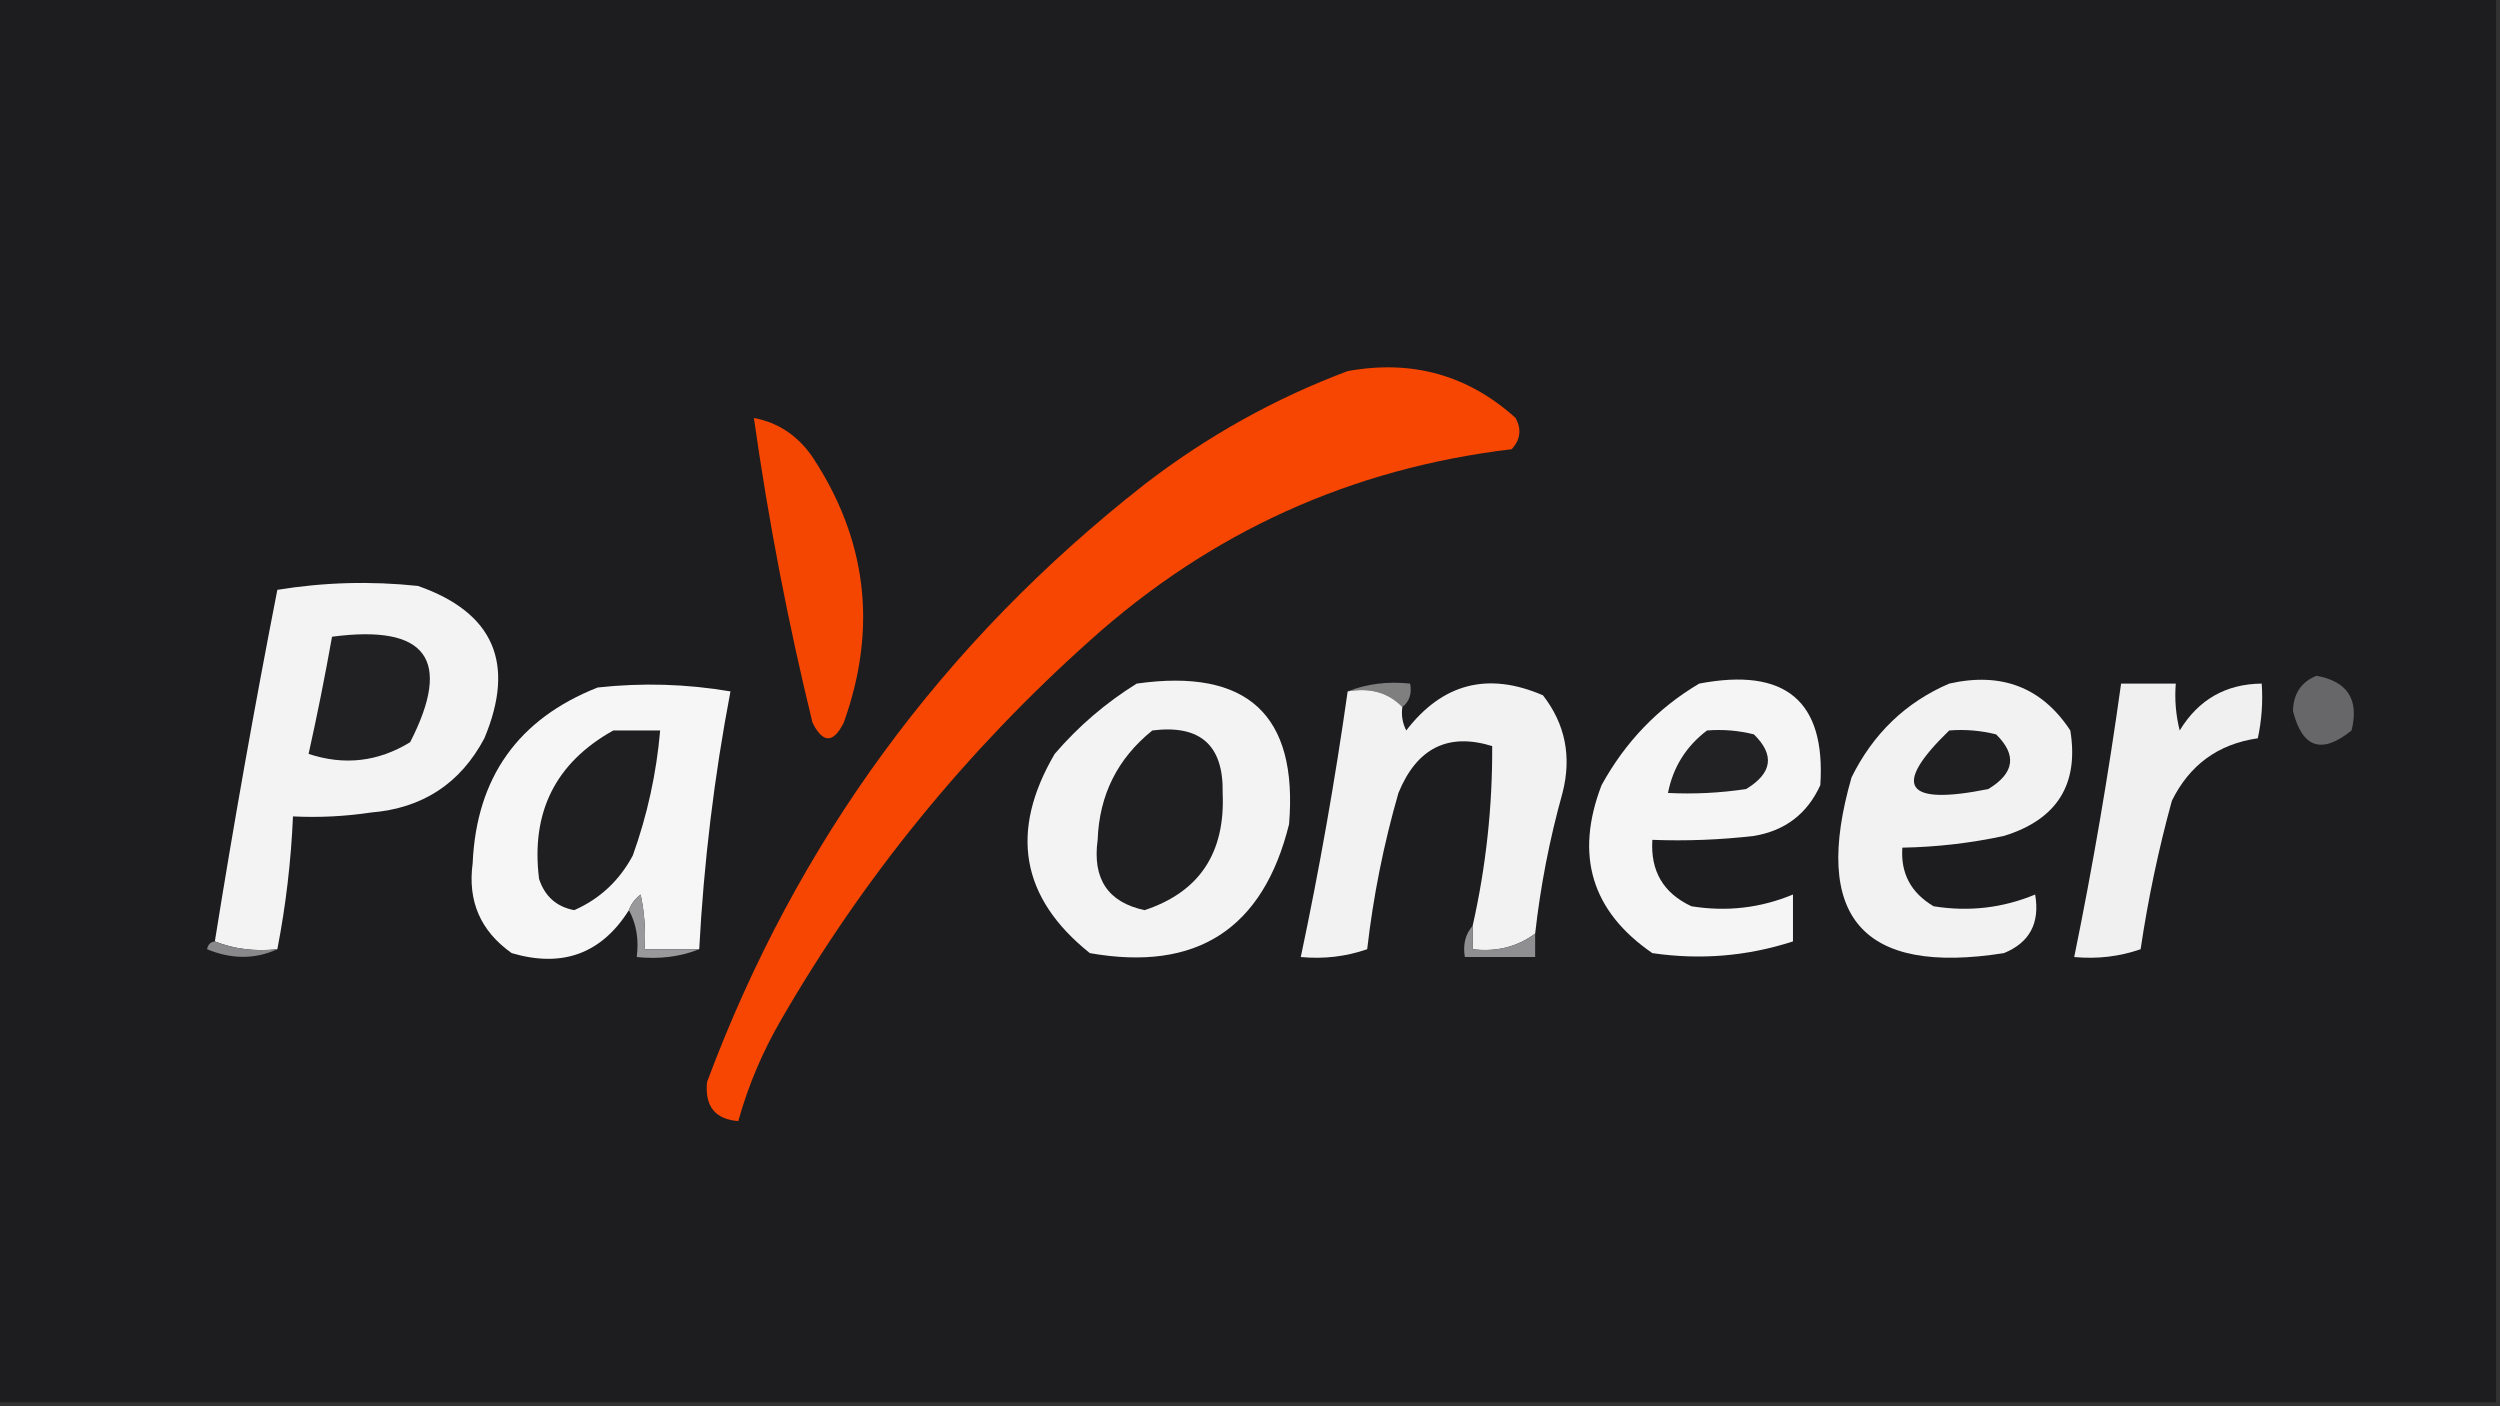 <?xml version="1.0" encoding="UTF-8"?>
<!DOCTYPE svg PUBLIC "-//W3C//DTD SVG 1.1//EN" "http://www.w3.org/Graphics/SVG/1.1/DTD/svg11.dtd">
<svg xmlns="http://www.w3.org/2000/svg" version="1.1" width="320px" height="180px" style="shape-rendering:geometricPrecision; text-rendering:geometricPrecision; image-rendering:optimizeQuality; fill-rule:evenodd; clip-rule:evenodd" xmlns:xlink="http://www.w3.org/1999/xlink">
<rect width="100%" height="100%" fill="#333333" stroke="none"/>
<g><path style="opacity:1" fill="#1d1d20" d="M -0.5,-0.5 C 106.167,-0.5 212.833,-0.5 319.5,-0.5C 319.5,59.5 319.5,119.5 319.5,179.5C 212.833,179.5 106.167,179.5 -0.5,179.5C -0.5,119.5 -0.5,59.5 -0.5,-0.5 Z"/></g>
<g><path style="opacity:1" fill="#f64601" d="M 172.5,47.5 C 180.741,46.002 187.907,48.002 194,53.5C 194.781,54.944 194.614,56.277 193.5,57.5C 172.939,59.946 154.939,68.113 139.5,82C 123.683,96.136 110.516,112.303 100,130.5C 97.597,134.635 95.763,138.968 94.5,143.5C 91.535,143.27 90.202,141.603 90.5,138.5C 101.954,107.774 120.621,82.274 146.5,62C 154.497,55.838 163.163,51.005 172.5,47.5 Z"/></g>
<g><path style="opacity:1" fill="#f54601" d="M 96.5,53.5 C 99.614,54.091 102.114,55.758 104,58.5C 110.998,69.104 112.331,80.437 108,92.5C 106.667,95.167 105.333,95.167 104,92.5C 100.855,79.631 98.355,66.631 96.5,53.5 Z"/></g>
<g><path style="opacity:1" fill="#f3f3f4" d="M 35.5,121.5 C 32.615,121.806 29.948,121.473 27.5,120.5C 29.909,105.455 32.576,90.455 35.5,75.5C 41.472,74.526 47.472,74.359 53.5,75C 63.189,78.392 66.022,84.892 62,94.5C 58.926,100.291 54.093,103.457 47.5,104C 44.183,104.498 40.85,104.665 37.5,104.5C 37.254,110.229 36.588,115.896 35.5,121.5 Z"/></g>
<g><path style="opacity:1" fill="#212123" d="M 42.5,81.5 C 54.596,79.9 57.93,84.4 52.5,95C 48.404,97.511 44.071,98.011 39.5,96.5C 40.608,91.515 41.608,86.515 42.5,81.5 Z"/></g>
<g><path style="opacity:1" fill="#f6f6f6" d="M 89.5,121.5 C 87.167,121.5 84.833,121.5 82.5,121.5C 82.663,119.143 82.497,116.81 82,114.5C 81.283,115.044 80.783,115.711 80.5,116.5C 76.984,122.077 71.984,123.91 65.5,122C 61.511,119.187 59.844,115.354 60.5,110.5C 60.986,99.519 66.32,92.019 76.5,88C 82.195,87.374 87.862,87.541 93.5,88.5C 91.418,99.407 90.085,110.407 89.5,121.5 Z"/></g>
<g><path style="opacity:1" fill="#f3f3f3" d="M 145.5,87.5 C 159.659,85.498 166.159,91.498 165,105.5C 161.68,118.914 153.18,124.414 139.5,122C 130.671,114.94 129.171,106.44 135,96.5C 138.053,92.945 141.553,89.945 145.5,87.5 Z"/></g>
<g><path style="opacity:1" fill="#7f7f80" d="M 172.5,88.5 C 174.948,87.527 177.615,87.194 180.5,87.5C 180.737,88.791 180.404,89.791 179.5,90.5C 177.721,88.656 175.388,87.99 172.5,88.5 Z"/></g>
<g><path style="opacity:1" fill="#f2f2f2" d="M 196.5,119.5 C 194.2,121.202 191.533,121.868 188.5,121.5C 188.5,120.5 188.5,119.5 188.5,118.5C 190.21,110.913 191.043,103.246 191,95.5C 185.352,93.75 181.352,95.75 179,101.5C 177.112,108.047 175.778,114.714 175,121.5C 172.281,122.444 169.448,122.777 166.5,122.5C 168.886,111.236 170.886,99.903 172.5,88.5C 175.388,87.99 177.721,88.656 179.5,90.5C 179.351,91.552 179.517,92.552 180,93.5C 184.638,87.463 190.471,85.963 197.5,89C 200.36,92.681 201.193,96.848 200,101.5C 198.344,107.426 197.177,113.426 196.5,119.5 Z"/></g>
<g><path style="opacity:1" fill="#f5f5f5" d="M 217.5,87.5 C 228.538,85.393 233.705,89.727 233,100.5C 231.332,104.165 228.499,106.332 224.5,107C 220.179,107.499 215.846,107.666 211.5,107.5C 211.245,111.493 212.911,114.326 216.5,116C 220.997,116.729 225.33,116.229 229.5,114.5C 229.5,116.5 229.5,118.5 229.5,120.5C 223.659,122.398 217.659,122.898 211.5,122C 203.719,116.649 201.552,109.482 205,100.5C 208.05,94.952 212.217,90.619 217.5,87.5 Z"/></g>
<g><path style="opacity:1" fill="#f2f2f2" d="M 249.5,87.5 C 256.205,85.984 261.371,87.984 265,93.5C 266.124,100.406 263.291,104.906 256.5,107C 252.21,107.923 247.877,108.423 243.5,108.5C 243.269,111.785 244.603,114.285 247.5,116C 251.997,116.729 256.33,116.229 260.5,114.5C 261.128,118.158 259.794,120.658 256.5,122C 238.367,124.858 231.867,117.358 237,99.5C 239.769,93.895 243.936,89.895 249.5,87.5 Z"/></g>
<g><path style="opacity:1" fill="#f0f0f0" d="M 271.5,87.5 C 273.833,87.5 276.167,87.5 278.5,87.5C 278.338,89.527 278.505,91.527 279,93.5C 281.407,89.547 284.907,87.547 289.5,87.5C 289.663,89.857 289.497,92.19 289,94.5C 283.936,95.228 280.27,97.895 278,102.5C 276.284,108.748 274.95,115.081 274,121.5C 271.281,122.444 268.448,122.777 265.5,122.5C 267.875,110.87 269.875,99.203 271.5,87.5 Z"/></g>
<g><path style="opacity:1" fill="#676769" d="M 296.5,86.5 C 300.487,87.21 301.987,89.544 301,93.5C 297.187,96.589 294.687,95.755 293.5,91C 293.557,88.791 294.557,87.291 296.5,86.5 Z"/></g>
<g><path style="opacity:1" fill="#1f1f21" d="M 78.5,93.5 C 80.5,93.5 82.5,93.5 84.5,93.5C 84.026,98.979 82.86,104.313 81,109.5C 79.277,112.725 76.777,115.058 73.5,116.5C 71.234,116.069 69.734,114.736 69,112.5C 67.936,103.96 71.103,97.627 78.5,93.5 Z"/></g>
<g><path style="opacity:1" fill="#1f1f22" d="M 147.5,93.5 C 153.626,92.722 156.626,95.388 156.5,101.5C 156.845,109.188 153.511,114.188 146.5,116.5C 141.811,115.488 139.811,112.488 140.5,107.5C 140.708,101.751 143.041,97.084 147.5,93.5 Z"/></g>
<g><path style="opacity:1" fill="#222225" d="M 218.5,93.5 C 220.527,93.338 222.527,93.504 224.5,94C 227.192,96.632 226.859,98.966 223.5,101C 220.183,101.498 216.85,101.665 213.5,101.5C 214.151,98.197 215.818,95.53 218.5,93.5 Z"/></g>
<g><path style="opacity:1" fill="#1f1f22" d="M 249.5,93.5 C 251.527,93.338 253.527,93.504 255.5,94C 258.192,96.632 257.859,98.966 254.5,101C 243.784,103.152 242.117,100.652 249.5,93.5 Z"/></g>
<g><path style="opacity:1" fill="#89898b" d="M 27.5,120.5 C 29.948,121.473 32.615,121.806 35.5,121.5C 32.645,122.803 29.645,122.803 26.5,121.5C 26.624,120.893 26.957,120.56 27.5,120.5 Z"/></g>
<g><path style="opacity:1" fill="#99999b" d="M 89.5,121.5 C 87.052,122.473 84.385,122.806 81.5,122.5C 81.795,120.265 81.461,118.265 80.5,116.5C 80.783,115.711 81.283,115.044 82,114.5C 82.497,116.81 82.663,119.143 82.5,121.5C 84.833,121.5 87.167,121.5 89.5,121.5 Z"/></g>
<g><path style="opacity:1" fill="#8f8f91" d="M 188.5,118.5 C 188.5,119.5 188.5,120.5 188.5,121.5C 191.533,121.868 194.2,121.202 196.5,119.5C 196.5,120.5 196.5,121.5 196.5,122.5C 193.5,122.5 190.5,122.5 187.5,122.5C 187.232,120.901 187.566,119.568 188.5,118.5 Z"/></g>
</svg>
